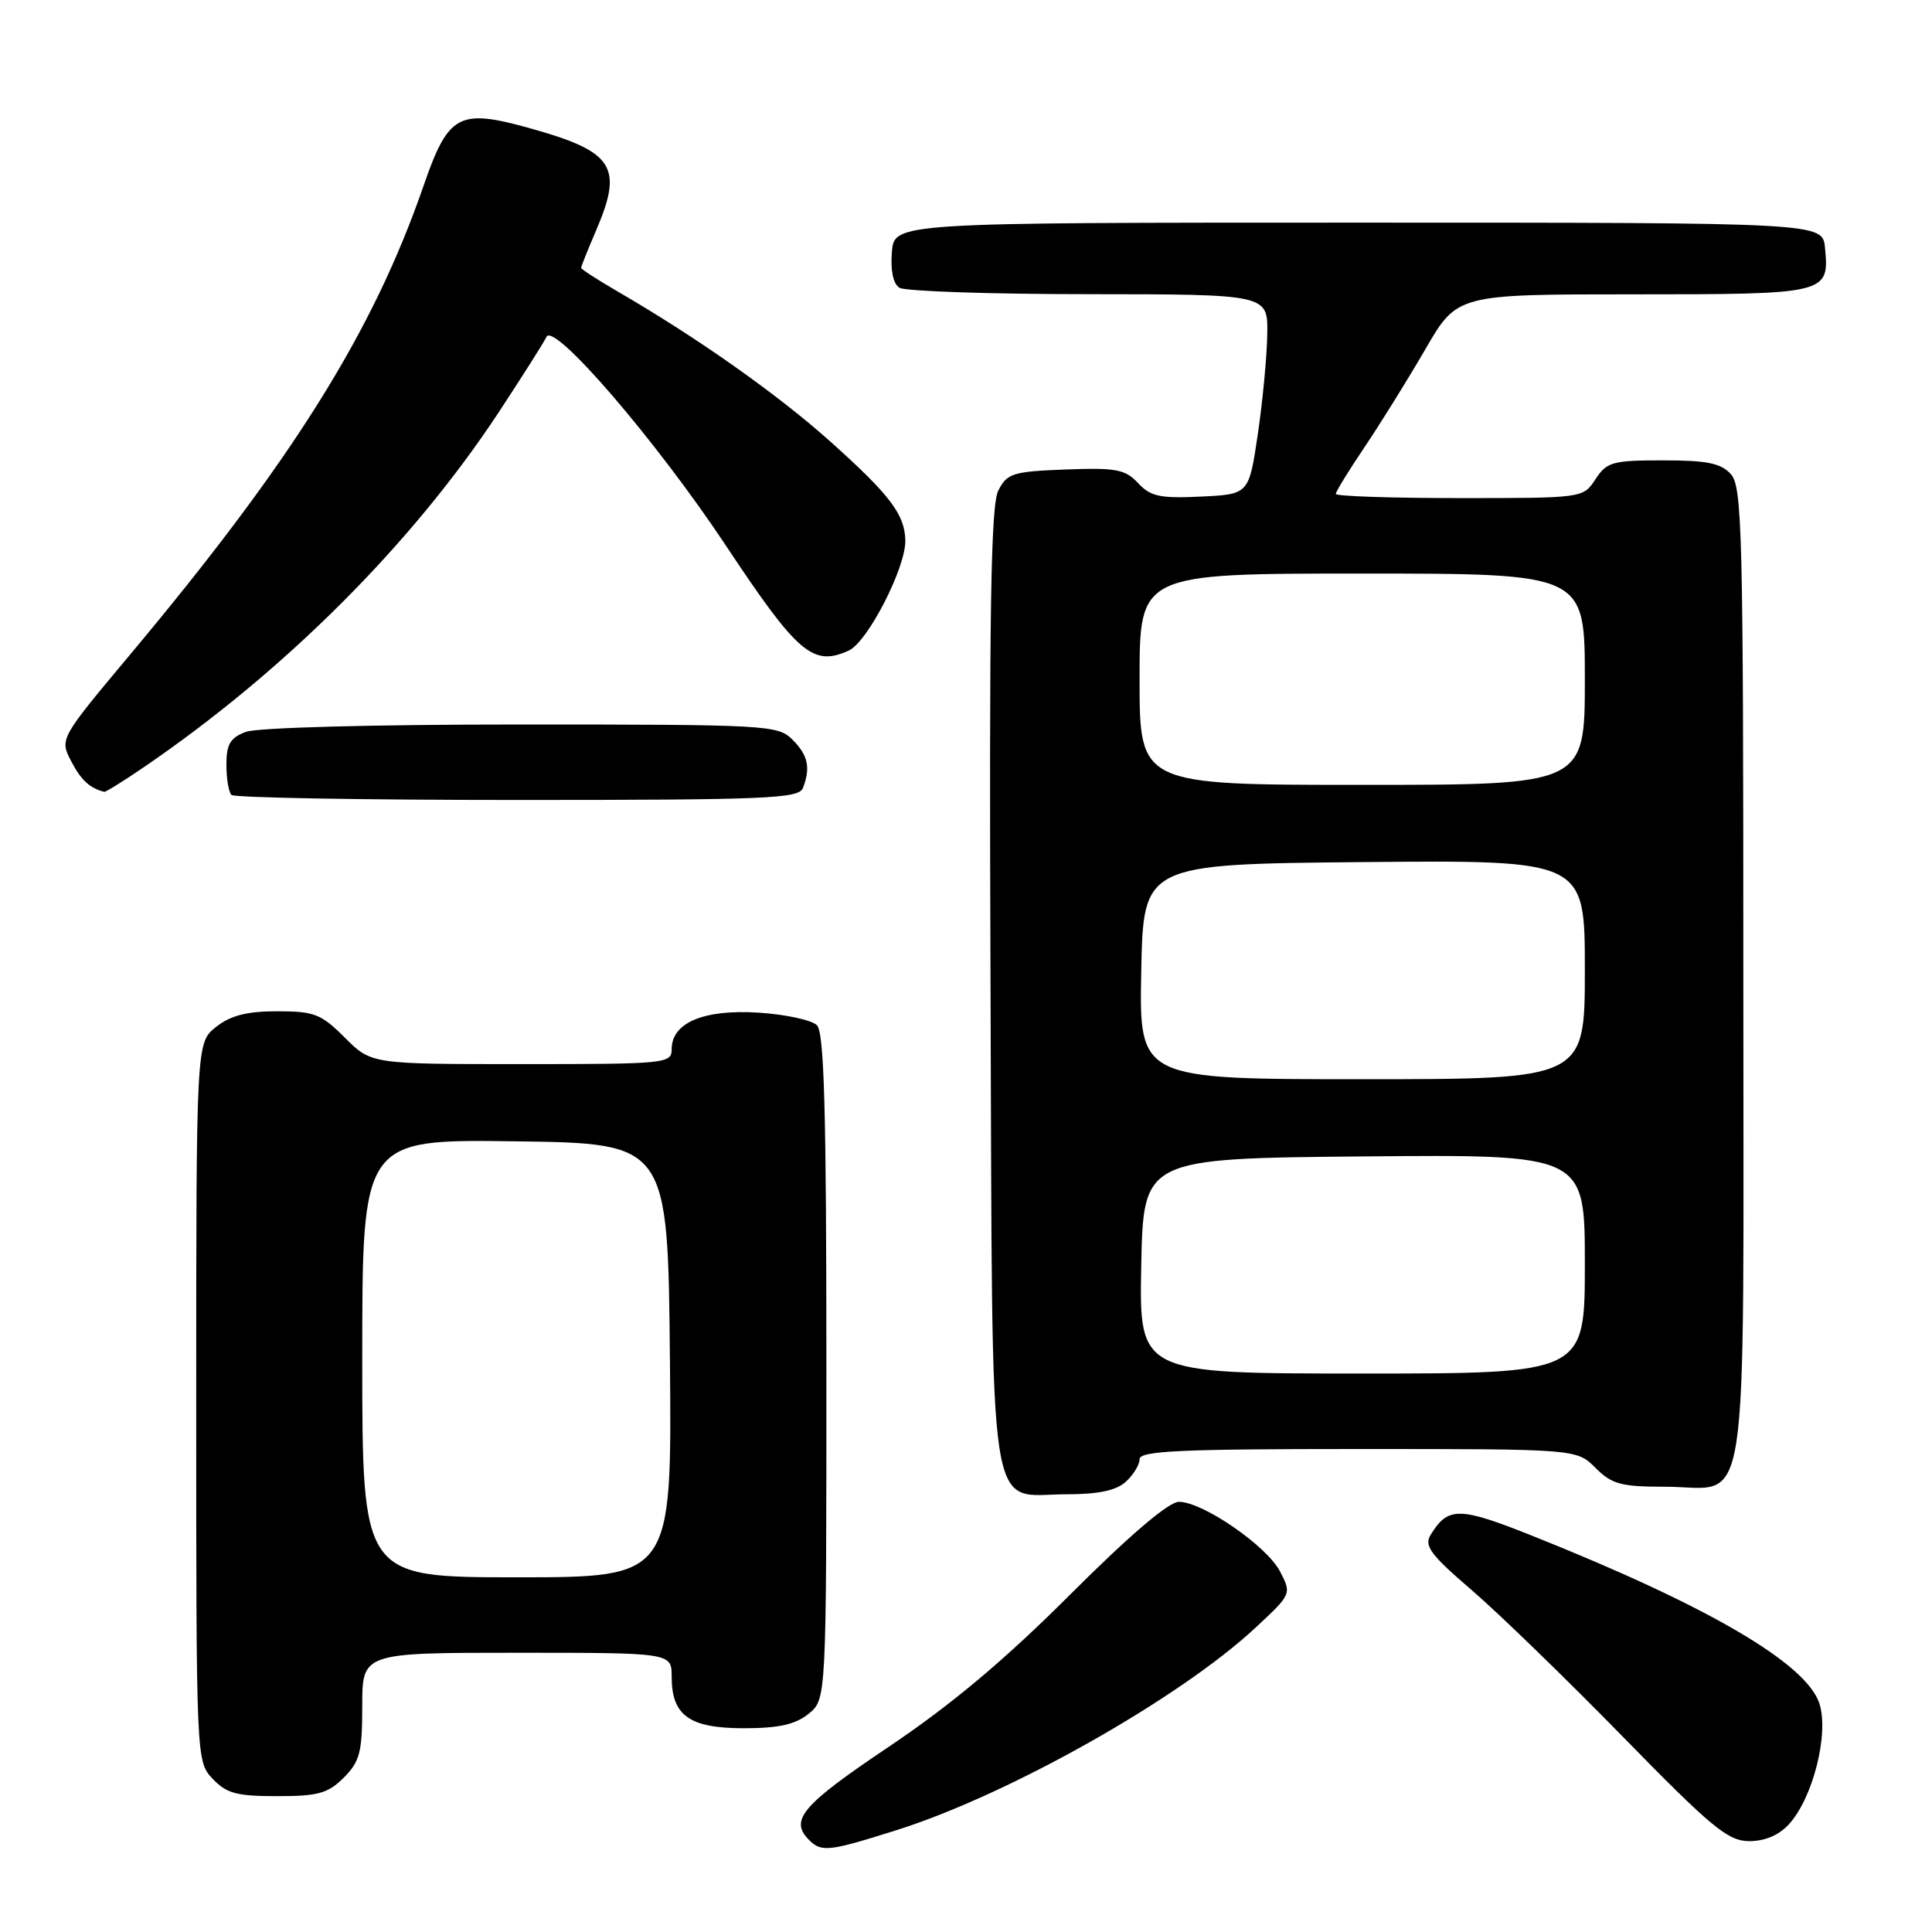 <?xml version="1.0" encoding="UTF-8" standalone="no"?>
<!DOCTYPE svg PUBLIC "-//W3C//DTD SVG 1.1//EN" "http://www.w3.org/Graphics/SVG/1.1/DTD/svg11.dtd" >
<svg xmlns="http://www.w3.org/2000/svg" xmlns:xlink="http://www.w3.org/1999/xlink" version="1.1" viewBox="0 0 256 256">
 <g >
 <path fill="currentColor"
d=" M 118.81 242.50 C 133.72 237.79 156.30 225.05 166.38 215.66 C 171.14 211.23 171.15 211.20 169.62 208.24 C 167.87 204.85 159.38 199.00 156.22 199.00 C 154.86 199.00 149.75 203.35 141.80 211.29 C 133.08 220.00 126.08 225.87 117.75 231.47 C 106.27 239.18 104.57 241.17 107.20 243.80 C 108.85 245.45 109.79 245.35 118.81 242.50 Z  M 237.00 241.77 C 240.21 238.32 242.39 229.71 241.07 225.70 C 239.31 220.38 226.27 212.77 203.06 203.51 C 193.34 199.63 191.87 199.62 189.57 203.37 C 188.67 204.83 189.54 206.00 195.00 210.69 C 198.57 213.76 207.57 222.49 215.00 230.09 C 226.72 242.08 228.92 243.92 231.71 243.96 C 233.79 243.98 235.66 243.21 237.00 241.77 Z  M 45.55 235.55 C 47.69 233.40 48.00 232.19 48.00 226.05 C 48.00 219.00 48.00 219.00 68.50 219.00 C 89.00 219.00 89.00 219.00 89.00 222.17 C 89.00 227.32 91.34 229.00 98.54 229.00 C 103.19 229.00 105.38 228.51 107.14 227.09 C 109.50 225.18 109.50 225.18 109.50 181.14 C 109.50 147.19 109.21 136.81 108.25 135.85 C 107.56 135.16 104.07 134.41 100.50 134.18 C 93.25 133.72 89.00 135.51 89.00 139.02 C 89.00 140.93 88.26 141.00 69.10 141.00 C 49.20 141.00 49.20 141.00 45.70 137.50 C 42.55 134.35 41.65 134.00 36.73 134.00 C 32.72 134.00 30.57 134.55 28.63 136.07 C 26.00 138.15 26.00 138.15 26.00 185.76 C 26.00 233.27 26.00 233.38 28.17 235.69 C 30.01 237.64 31.35 238.00 36.72 238.00 C 42.15 238.00 43.45 237.64 45.55 235.55 Z  M 149.17 196.35 C 150.18 195.43 151.00 194.08 151.00 193.35 C 151.00 192.25 156.37 192.00 179.95 192.00 C 208.91 192.00 208.91 192.00 211.41 194.50 C 213.58 196.67 214.79 197.00 220.63 197.00 C 232.02 197.00 231.00 203.68 231.00 129.17 C 231.00 70.54 230.85 64.49 229.35 62.83 C 228.03 61.37 226.19 61.00 220.37 61.00 C 213.66 61.00 212.91 61.21 211.41 63.50 C 209.77 66.00 209.76 66.00 193.38 66.00 C 184.37 66.00 177.00 65.75 177.00 65.45 C 177.00 65.14 178.73 62.33 180.84 59.20 C 182.95 56.06 186.57 50.24 188.88 46.25 C 193.09 39.00 193.09 39.00 216.42 39.00 C 242.19 39.00 242.41 38.95 241.82 32.82 C 241.50 29.50 241.50 29.50 180.00 29.50 C 118.50 29.50 118.50 29.50 118.18 33.40 C 117.98 35.84 118.35 37.61 119.18 38.13 C 119.91 38.59 131.19 38.98 144.25 38.98 C 168.00 39.00 168.00 39.00 167.92 44.25 C 167.88 47.14 167.32 53.10 166.67 57.50 C 165.49 65.50 165.49 65.50 159.12 65.80 C 153.71 66.06 152.45 65.79 150.80 64.01 C 149.09 62.18 147.89 61.96 141.20 62.21 C 134.19 62.48 133.45 62.71 132.28 65.00 C 131.28 66.96 131.06 81.09 131.25 130.65 C 131.54 203.71 130.69 198.00 141.33 198.00 C 145.52 198.00 147.90 197.50 149.17 196.35 Z  M 106.39 104.42 C 107.43 101.72 107.07 100.07 105.00 98.00 C 103.08 96.08 101.67 96.00 69.07 96.00 C 49.44 96.00 34.05 96.41 32.57 96.98 C 30.51 97.75 30.00 98.62 30.00 101.31 C 30.00 103.16 30.30 104.97 30.67 105.33 C 31.03 105.70 48.09 106.00 68.56 106.00 C 101.58 106.00 105.85 105.82 106.39 104.42 Z  M 18.82 101.82 C 37.61 89.04 54.53 72.15 66.07 54.65 C 69.27 49.78 72.12 45.28 72.40 44.65 C 73.31 42.53 86.92 58.34 96.17 72.27 C 105.72 86.66 107.72 88.36 112.47 86.20 C 114.97 85.06 120.02 75.23 119.96 71.63 C 119.91 68.19 117.94 65.60 110.05 58.53 C 103.00 52.22 92.39 44.74 81.75 38.57 C 79.14 37.05 77.00 35.67 77.00 35.49 C 77.00 35.31 77.90 33.07 79.00 30.50 C 82.63 22.04 81.32 20.07 70.03 16.94 C 60.78 14.38 59.40 15.14 56.12 24.63 C 49.41 44.01 38.78 61.00 17.27 86.70 C 7.90 97.90 7.90 97.90 9.43 100.86 C 10.72 103.35 11.90 104.45 13.82 104.92 C 14.00 104.96 16.25 103.57 18.82 101.82 Z  M 48.00 179.98 C 48.00 150.96 48.00 150.96 68.25 151.23 C 88.50 151.50 88.50 151.50 88.77 180.25 C 89.03 209.00 89.03 209.00 68.52 209.00 C 48.00 209.00 48.00 209.00 48.00 179.98 Z  M 151.22 167.75 C 151.50 153.50 151.50 153.50 180.75 153.23 C 210.00 152.97 210.00 152.97 210.00 167.48 C 210.00 182.00 210.00 182.00 180.47 182.00 C 150.95 182.00 150.95 182.00 151.22 167.75 Z  M 151.22 128.75 C 151.50 114.50 151.50 114.50 180.75 114.23 C 210.00 113.97 210.00 113.97 210.00 128.48 C 210.00 143.00 210.00 143.00 180.47 143.00 C 150.95 143.00 150.95 143.00 151.22 128.75 Z  M 151.00 90.00 C 151.00 76.00 151.00 76.00 180.50 76.00 C 210.00 76.00 210.00 76.00 210.00 90.00 C 210.00 104.00 210.00 104.00 180.50 104.00 C 151.00 104.00 151.00 104.00 151.00 90.00 Z "/>
</g>
</svg>